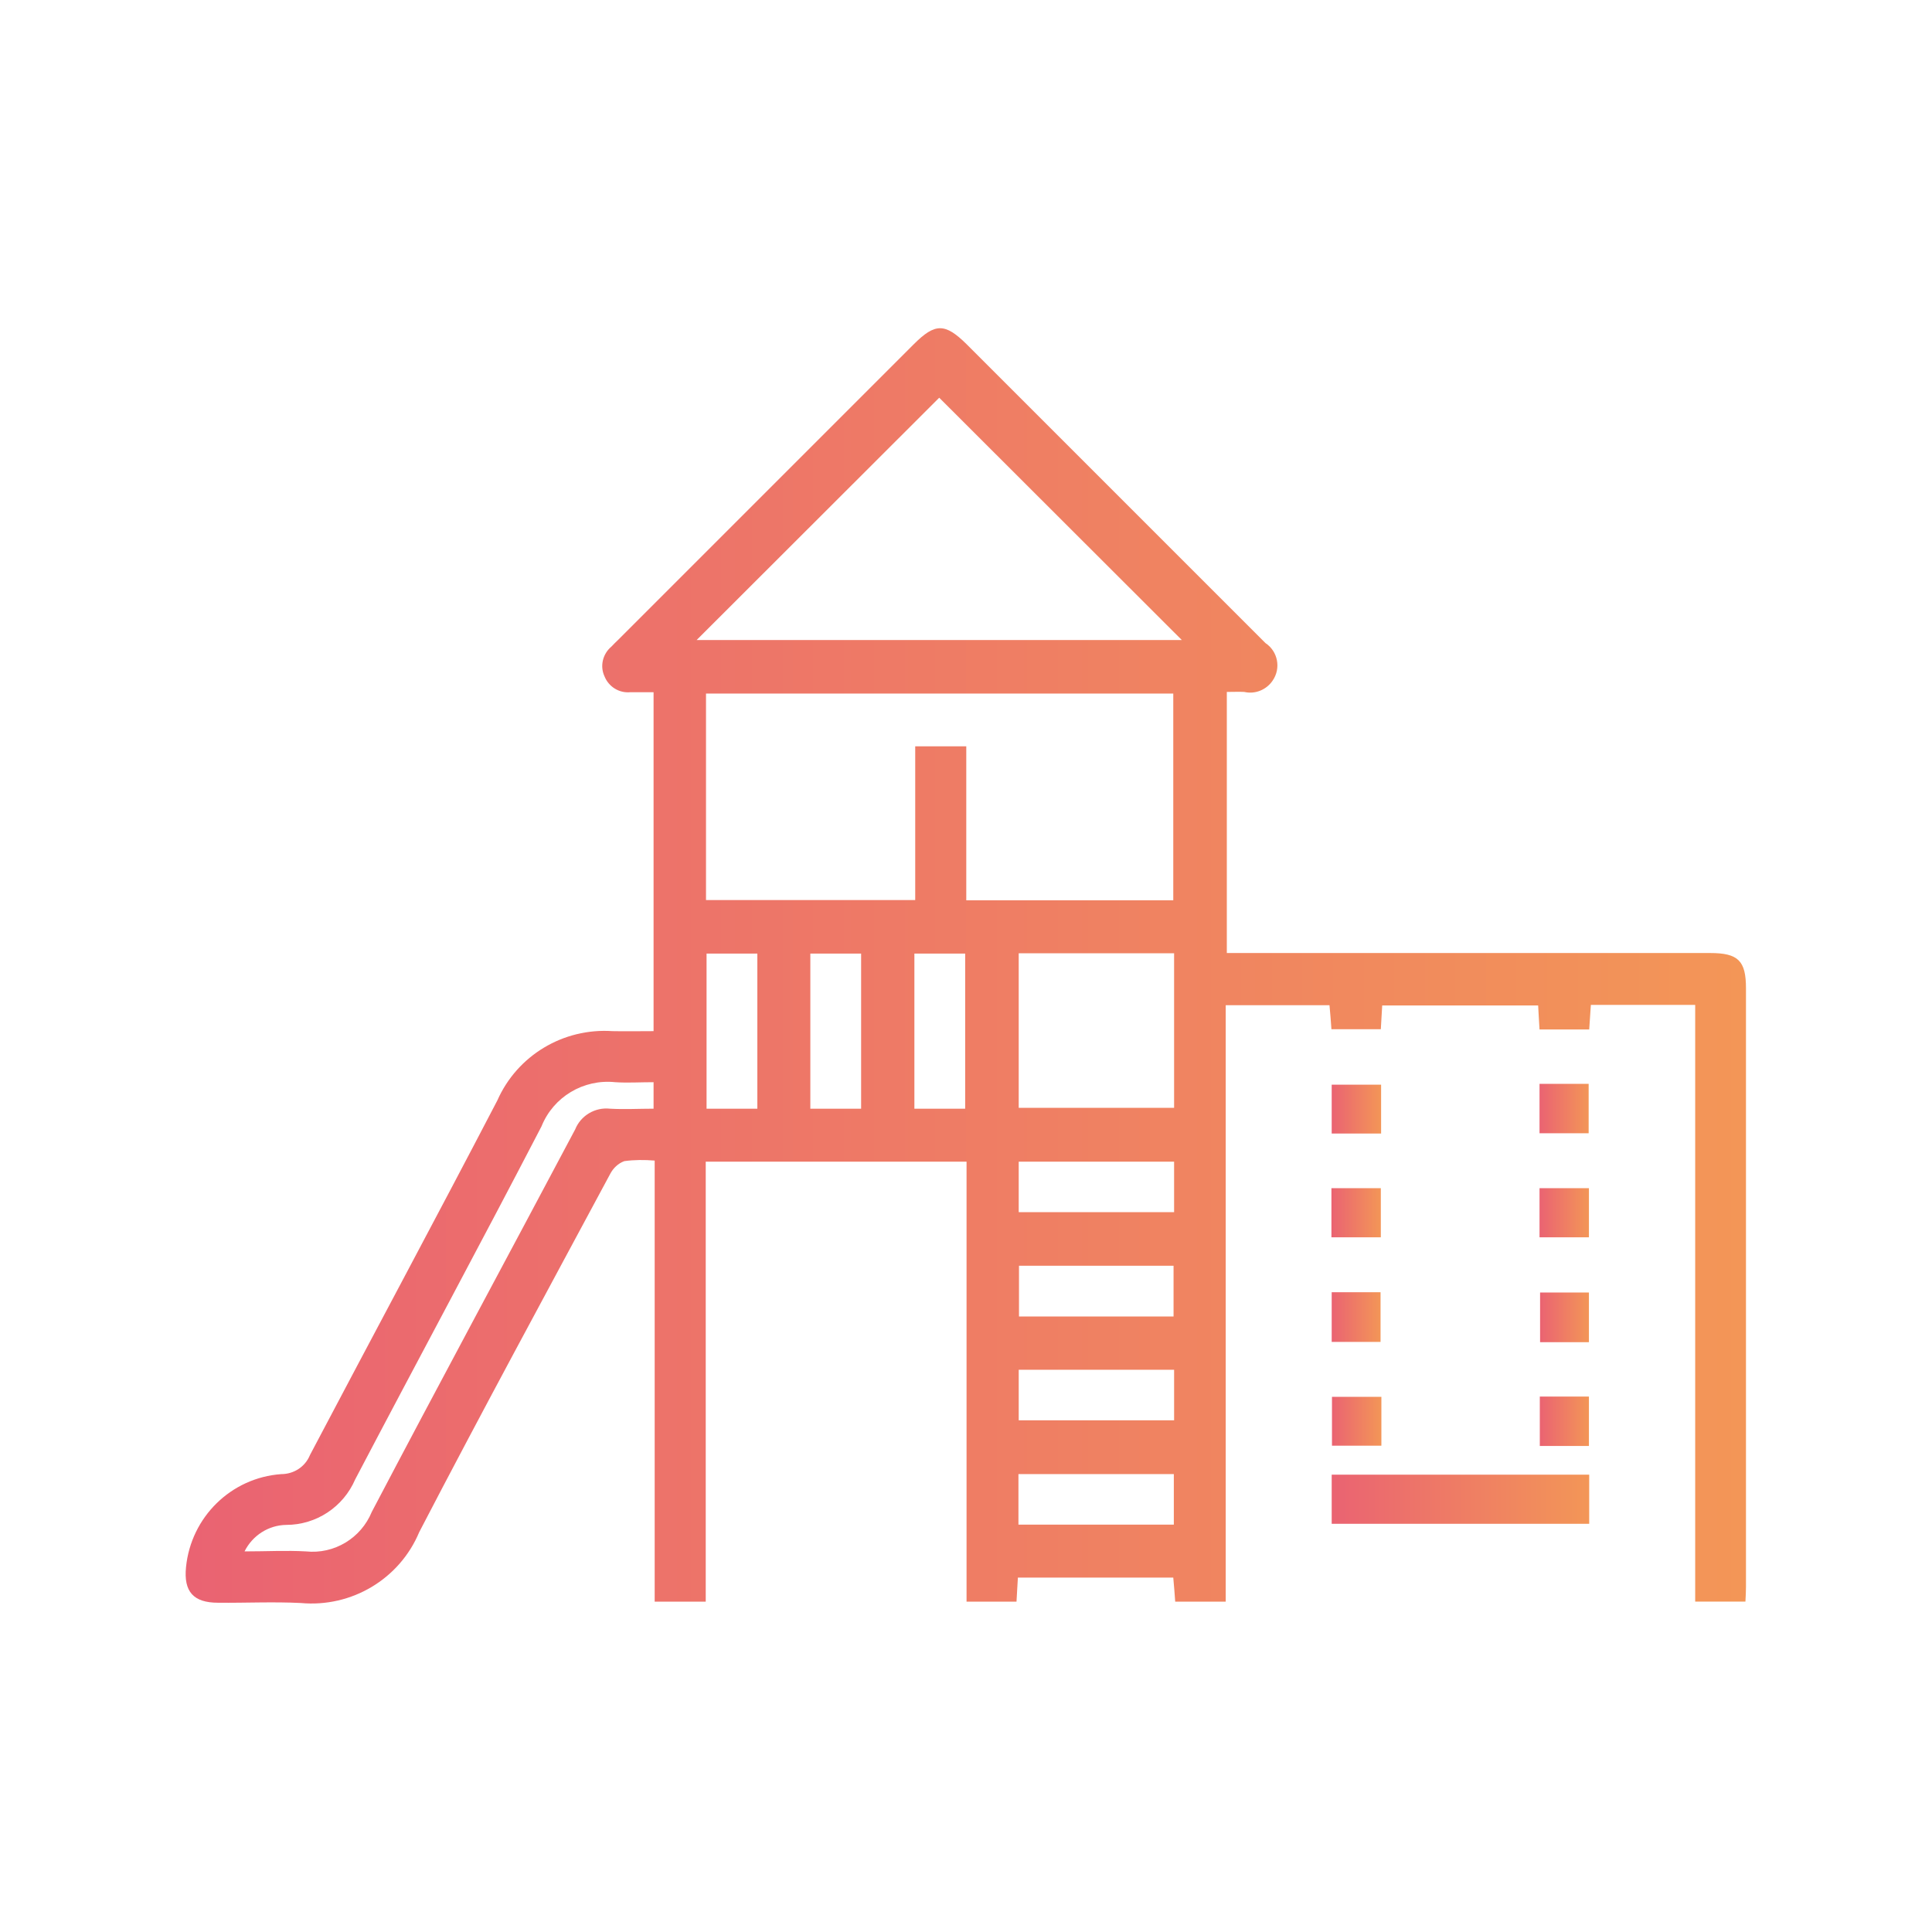<?xml version="1.0" encoding="UTF-8"?>
<svg id="Layer_1" data-name="Layer 1" xmlns="http://www.w3.org/2000/svg" xmlns:xlink="http://www.w3.org/1999/xlink" viewBox="0 0 70 70">
  <defs>
    <style>
      .cls-1 {
        fill: none;
      }

      .cls-1, .cls-2, .cls-3, .cls-4, .cls-5, .cls-6, .cls-7, .cls-8, .cls-9, .cls-10, .cls-11 {
        stroke-width: 0px;
      }

      .cls-2 {
        fill: url(#linear-gradient);
      }

      .cls-3 {
        fill: url(#linear-gradient-10);
      }

      .cls-4 {
        fill: url(#linear-gradient-4);
      }

      .cls-5 {
        fill: url(#linear-gradient-2);
      }

      .cls-6 {
        fill: url(#linear-gradient-3);
      }

      .cls-7 {
        fill: url(#linear-gradient-8);
      }

      .cls-8 {
        fill: url(#linear-gradient-9);
      }

      .cls-9 {
        fill: url(#linear-gradient-7);
      }

      .cls-10 {
        fill: url(#linear-gradient-5);
      }

      .cls-11 {
        fill: url(#linear-gradient-6);
      }
    </style>
    <linearGradient id="linear-gradient" x1="6.74" y1="35" x2="63.26" y2="35" gradientUnits="userSpaceOnUse">
      <stop offset="0" stop-color="#ea6372"/>
      <stop offset="1" stop-color="#f39657"/>
    </linearGradient>
    <linearGradient id="linear-gradient-2" x1="48.25" y1="54.32" x2="57.58" y2="54.32" xlink:href="#linear-gradient"/>
    <linearGradient id="linear-gradient-3" x1="48.25" y1="40.18" x2="50.04" y2="40.18" xlink:href="#linear-gradient"/>
    <linearGradient id="linear-gradient-4" x1="55.78" y1="40.16" x2="57.57" y2="40.16" xlink:href="#linear-gradient"/>
    <linearGradient id="linear-gradient-5" x1="48.24" y1="43.94" x2="50.03" y2="43.94" xlink:href="#linear-gradient"/>
    <linearGradient id="linear-gradient-6" x1="55.78" y1="43.94" x2="57.57" y2="43.94" xlink:href="#linear-gradient"/>
    <linearGradient id="linear-gradient-7" x1="48.25" y1="47.71" x2="50.02" y2="47.71" xlink:href="#linear-gradient"/>
    <linearGradient id="linear-gradient-8" x1="55.8" y1="47.72" x2="57.57" y2="47.72" xlink:href="#linear-gradient"/>
    <linearGradient id="linear-gradient-9" x1="48.26" y1="51.49" x2="50.05" y2="51.49" xlink:href="#linear-gradient"/>
    <linearGradient id="linear-gradient-10" x1="55.79" y1="51.5" x2="57.56" y2="51.5" xlink:href="#linear-gradient"/>
  </defs>
  <rect class="cls-1" x="6.74" y="11.9" width="56.52" height="46.19"/>
  <g id="Group_12527" data-name="Group 12527">
    <path id="Path_12492" data-name="Path 12492" class="cls-2" d="m61.42,36.41h-3.78c-.02.3-.04.58-.06.89h-1.8c-.02-.28-.03-.55-.05-.87h-5.65c-.02.29-.03.56-.05.86h-1.79c-.02-.28-.04-.57-.07-.87h-3.76v21.61h-1.83c-.02-.27-.04-.56-.07-.87h-5.63c-.02.29-.03.56-.05.87h-1.81v-15.94h-9.45v15.94h-1.85v-15.98c-.37-.03-.74-.03-1.1.02-.22.08-.4.25-.51.46-2.32,4.32-4.66,8.63-6.92,12.98-.71,1.7-2.45,2.74-4.29,2.57-1-.05-2,0-3-.01-.89,0-1.25-.4-1.16-1.29.18-1.81,1.63-3.24,3.45-3.37.46,0,.87-.27,1.04-.69,2.26-4.29,4.55-8.55,6.79-12.85.72-1.63,2.39-2.63,4.17-2.51.48.01.97,0,1.49,0v-12.28h-.84c-.41.04-.79-.2-.94-.58-.17-.37-.06-.81.25-1.07.08-.09.17-.17.25-.25l10.71-10.71c.77-.77,1.13-.77,1.91,0,3.61,3.61,7.22,7.22,10.83,10.83.45.3.57.91.26,1.36-.23.34-.64.5-1.03.41-.19-.01-.39,0-.63,0v9.46h17.51c1.02,0,1.3.28,1.3,1.28v21.68c0,.17-.01.34-.02.54h-1.82v-21.63Zm-35.84-3.8h7.58v-5.57h1.85v5.58h7.5v-7.49h-16.93v7.49Zm17.24-9.42l-8.79-8.78-8.79,8.78h17.57Zm-.28,11.35h-5.63v5.6h5.63v-5.6Zm-18.85,4.67c-.51,0-.96.03-1.4,0-1.15-.12-2.24.53-2.67,1.6-2.22,4.28-4.51,8.52-6.75,12.79-.43,1-1.41,1.65-2.5,1.65-.64.01-1.22.38-1.51.96.81,0,1.52-.04,2.22,0,1.03.11,2-.48,2.39-1.43,2.43-4.63,4.92-9.24,7.37-13.86.2-.5.72-.81,1.26-.75.52.03,1.04,0,1.58,0v-.98Zm3.75-4.66h-1.84v5.62h1.84v-5.62Zm3.76,0h-1.84v5.62h1.84v-5.62Zm3.77,0h-1.84v5.62h1.84v-5.62Zm7.56,7.54h-5.62v1.83h5.63v-1.83Zm-5.61,5.61h5.6v-1.84h-5.6v1.84Zm5.62,1.93h-5.63v1.83h5.63v-1.83Zm-5.64,5.61h5.63v-1.83h-5.63v1.83Z"/>
    <rect id="Rectangle_141" data-name="Rectangle 141" class="cls-5" x="48.25" y="53.43" width="9.33" height="1.78"/>
    <rect id="Rectangle_142" data-name="Rectangle 142" class="cls-6" x="48.25" y="39.3" width="1.79" height="1.77"/>
    <rect id="Rectangle_143" data-name="Rectangle 143" class="cls-4" x="55.78" y="39.27" width="1.78" height="1.79"/>
    <rect id="Rectangle_144" data-name="Rectangle 144" class="cls-10" x="48.24" y="43.05" width="1.79" height="1.78"/>
    <rect id="Rectangle_145" data-name="Rectangle 145" class="cls-11" x="55.78" y="43.05" width="1.79" height="1.78"/>
    <rect id="Rectangle_146" data-name="Rectangle 146" class="cls-9" x="48.25" y="46.82" width="1.77" height="1.8"/>
    <rect id="Rectangle_147" data-name="Rectangle 147" class="cls-7" x="55.8" y="46.83" width="1.77" height="1.8"/>
    <rect id="Rectangle_148" data-name="Rectangle 148" class="cls-8" x="48.26" y="50.61" width="1.79" height="1.77"/>
    <rect id="Rectangle_149" data-name="Rectangle 149" class="cls-3" x="55.79" y="50.6" width="1.78" height="1.79"/>
  </g>
</svg>